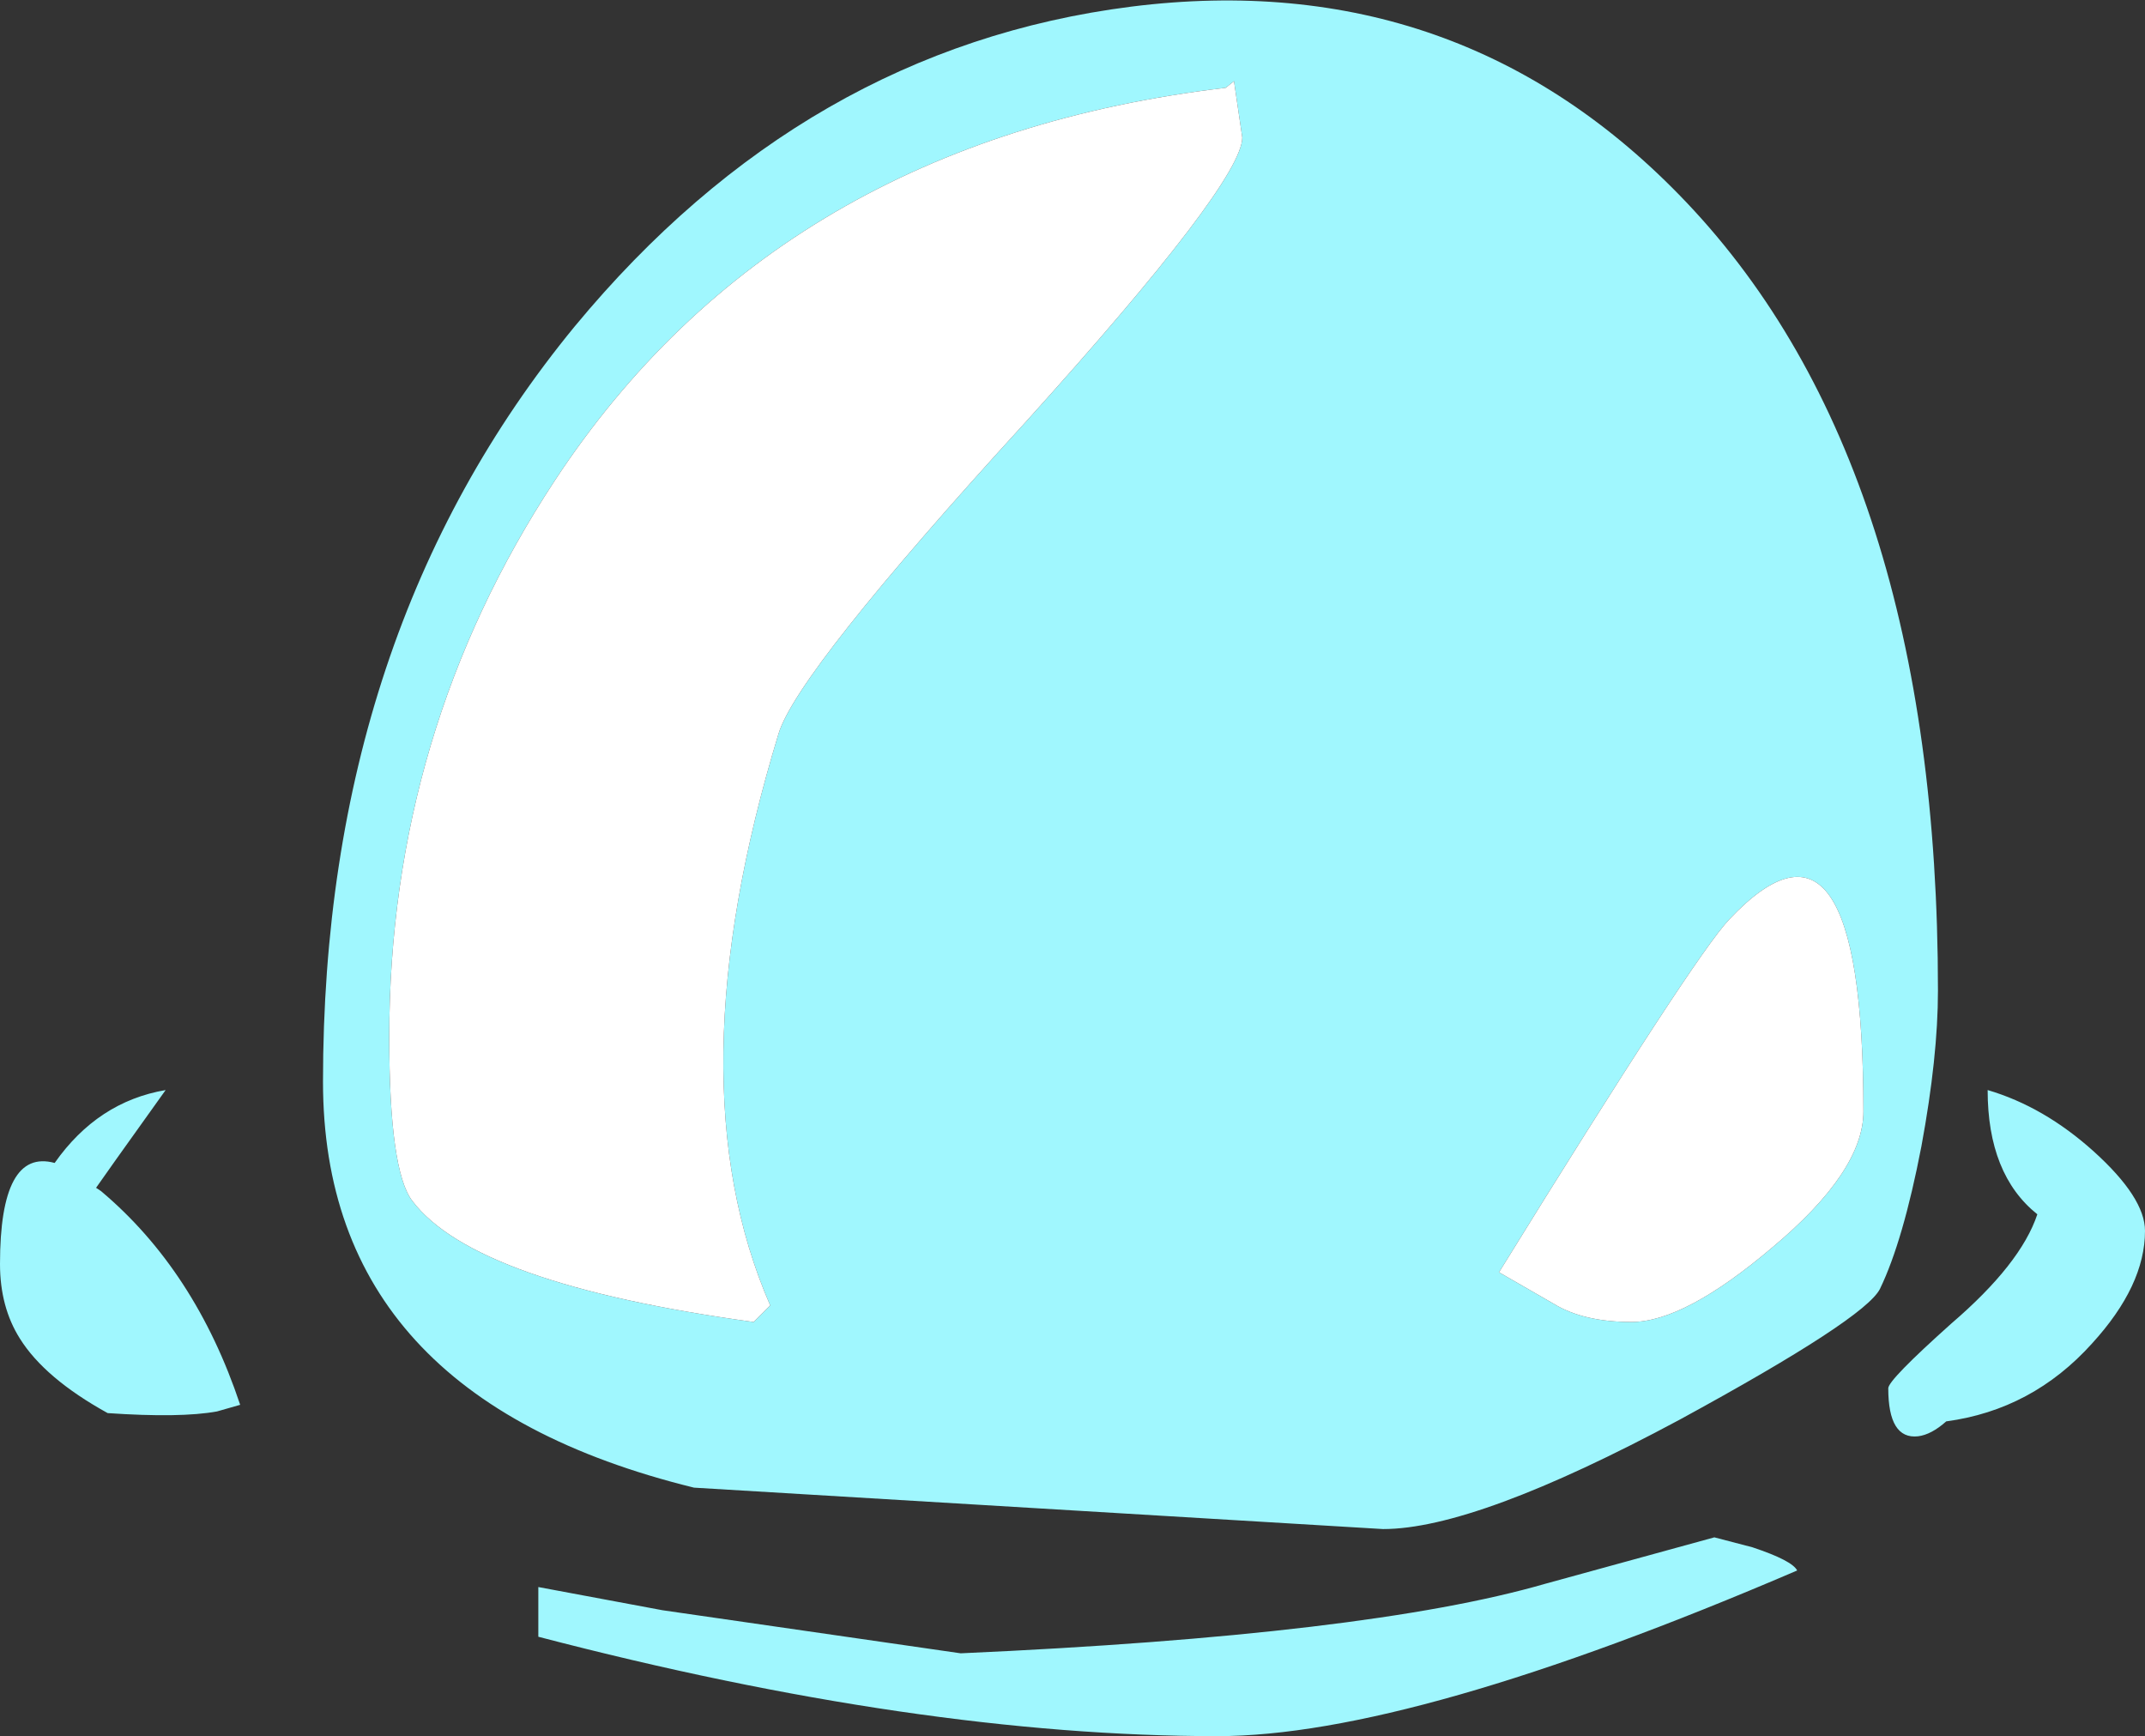 <?xml version="1.0" encoding="UTF-8" standalone="no"?>
<svg xmlns:ffdec="https://www.free-decompiler.com/flash" xmlns:xlink="http://www.w3.org/1999/xlink" ffdec:objectType="shape" height="52.4px" width="64.75px" xmlns="http://www.w3.org/2000/svg">
  <rect width="100%" height="100%" fill="#333333" stroke="none"/>
  <g transform="matrix(1.0, 0.0, 0.0, 1.0, 32.75, 39.15)">
    <path d="M4.75 -35.0 L4.5 -36.7 4.25 -36.5 Q-9.25 -34.9 -16.0 -24.65 -21.0 -17.05 -21.0 -7.85 -21.0 -3.8 -20.3 -2.9 -18.4 -0.4 -10.0 0.75 L-9.5 0.25 Q-12.45 -6.5 -9.25 -17.0 -8.7 -18.85 -1.8 -26.4 4.75 -33.65 4.75 -35.0 M18.15 -33.05 Q25.75 -25.05 25.75 -9.25 25.75 -7.25 25.25 -4.55 24.7 -1.7 24.0 -0.25 23.55 0.65 17.95 3.7 11.8 7.0 9.0 7.0 L-11.8 5.75 Q-23.0 3.0 -23.0 -6.5 -23.0 -20.05 -15.4 -29.3 -8.45 -37.7 1.4 -38.95 11.35 -40.2 18.15 -33.05 M19.45 -11.4 Q18.4 -10.3 12.5 -0.75 L14.15 0.2 Q15.05 0.75 16.5 0.75 18.1 0.75 20.75 -1.5 23.5 -3.8 23.5 -5.6 23.5 -15.7 19.45 -11.4 M32.0 -2.0 Q32.0 -0.35 30.4 1.4 28.6 3.4 26.0 3.75 25.55 4.15 25.15 4.2 24.25 4.3 24.25 2.75 24.25 2.5 26.15 0.8 28.25 -1.0 28.75 -2.5 27.25 -3.7 27.25 -6.25 28.95 -5.75 30.45 -4.4 32.0 -3.0 32.0 -2.0 M19.0 7.25 L20.15 7.55 Q21.35 7.95 21.5 8.25 9.85 13.25 4.0 13.25 -5.0 13.25 -16.5 10.25 L-16.5 8.75 -12.75 9.45 -3.75 10.75 Q8.55 10.2 13.9 8.65 L19.0 7.25 M-29.25 -4.15 L-29.85 -3.3 -29.7 -3.2 Q-26.85 -0.8 -25.5 3.25 L-26.2 3.45 Q-27.3 3.65 -29.5 3.5 -31.4 2.45 -32.15 1.25 -32.75 0.3 -32.75 -1.0 -32.75 -4.5 -31.1 -4.05 -29.8 -5.9 -27.75 -6.25 L-29.25 -4.15" fill="#a0f7fe" fill-rule="evenodd" stroke="none"/>
    <path d="M4.75 -35.0 Q4.75 -33.65 -1.8 -26.4 -8.7 -18.85 -9.25 -17.0 -12.45 -6.5 -9.5 0.25 L-10.0 0.75 Q-18.4 -0.4 -20.3 -2.9 -21.0 -3.8 -21.0 -7.85 -21.0 -17.05 -16.0 -24.65 -9.25 -34.9 4.25 -36.5 L4.5 -36.7 4.75 -35.0 M19.45 -11.4 Q23.5 -15.7 23.5 -5.6 23.5 -3.8 20.75 -1.5 18.1 0.75 16.5 0.75 15.05 0.75 14.15 0.2 L12.5 -0.75 Q18.4 -10.3 19.45 -11.4" fill="#ffffff" fill-rule="evenodd" stroke="none"/>
  </g>
</svg>
